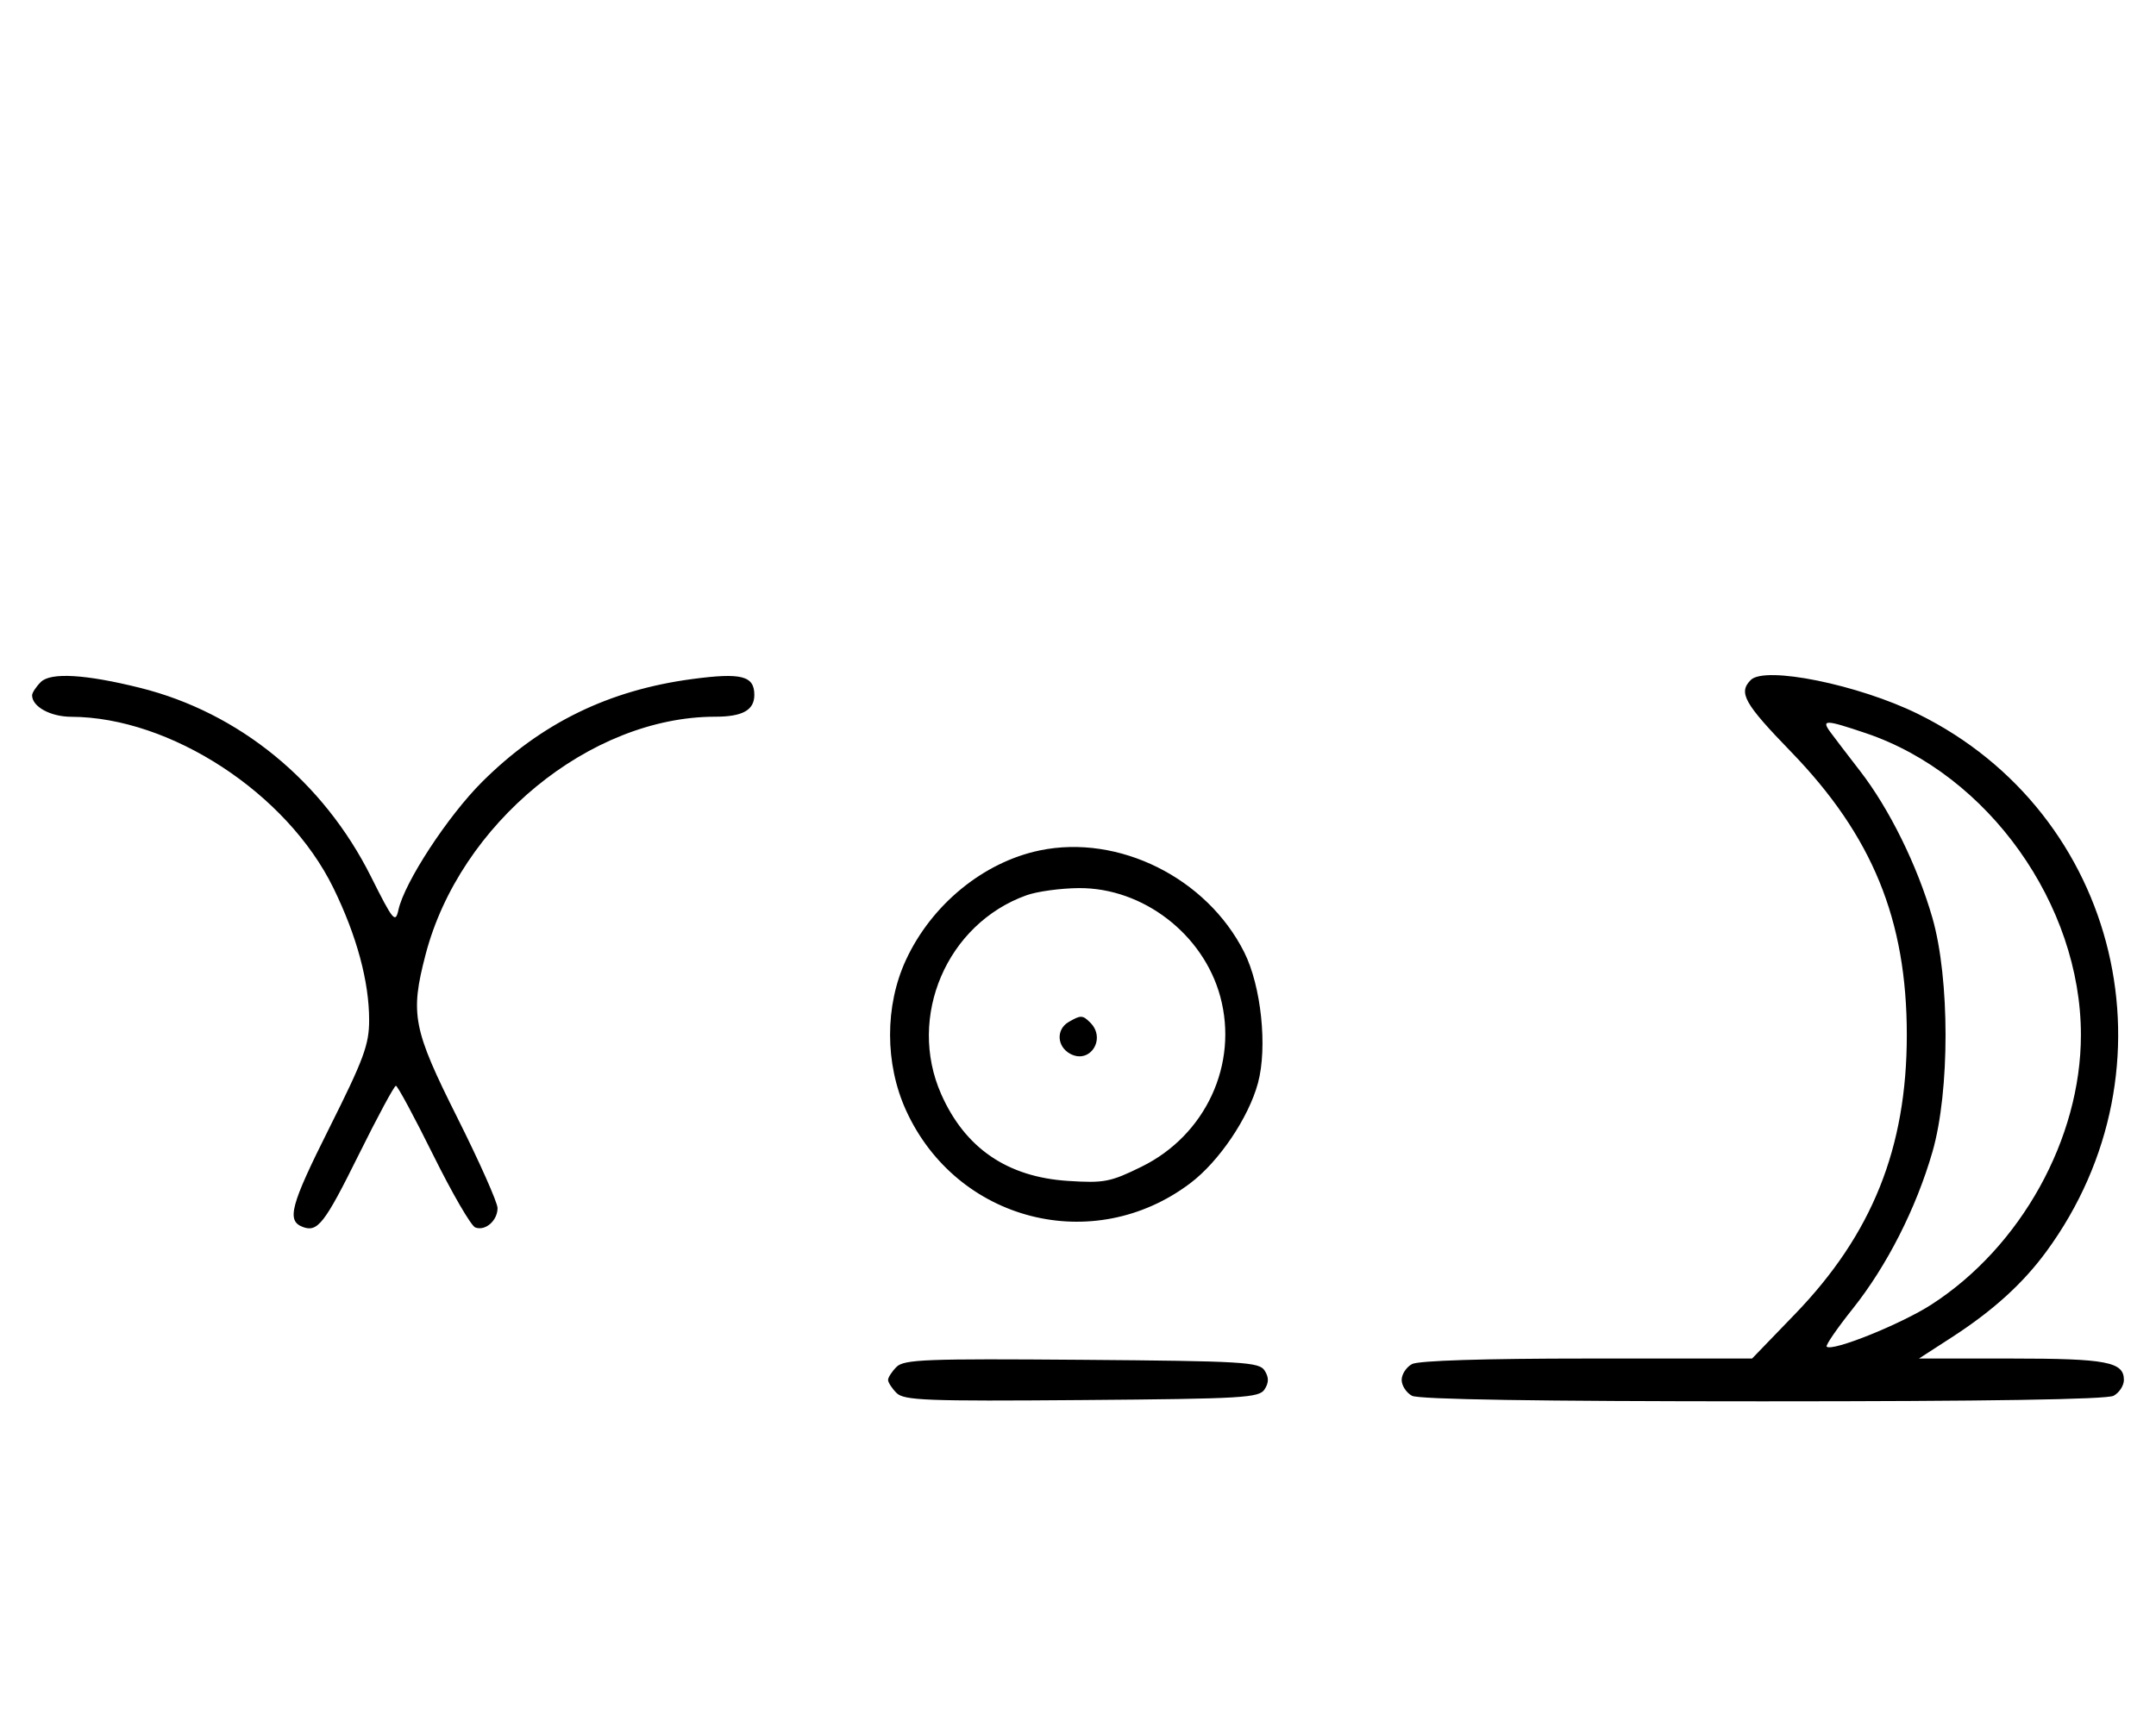 <svg xmlns="http://www.w3.org/2000/svg" width="403" height="324" viewBox="0 0 403 324" version="1.1">
	<path d="M 7.627 127.515 C 6.732 128.411, 6 129.529, 6 130 C 6 132.122, 9.426 134.001, 13.321 134.015 C 31.886 134.080, 53.672 148.320, 62.330 166.046 C 66.690 174.975, 69 183.519, 69 190.723 C 69 195.322, 68.008 198.005, 61.515 210.970 C 54.288 225.399, 53.532 228.223, 56.577 229.391 C 59.364 230.461, 60.668 228.784, 67.014 215.972 C 70.547 208.837, 73.691 203, 74 203 C 74.309 203, 77.453 208.837, 80.986 215.972 C 84.520 223.106, 88.050 229.189, 88.832 229.489 C 90.717 230.212, 93 228.227, 93 225.865 C 93 224.826, 89.625 217.236, 85.500 209 C 77.177 192.382, 76.641 189.637, 79.543 178.495 C 85.921 154.011, 110.274 134, 133.694 134 C 138.803 134, 141 132.774, 141 129.922 C 141 126.350, 138.591 125.734, 129.412 126.955 C 113.751 129.039, 101.107 135.227, 90.114 146.187 C 83.701 152.580, 75.606 164.964, 74.476 170.110 C 73.908 172.694, 73.495 172.194, 69.348 163.910 C 60.429 146.094, 44.692 133.218, 26.202 128.608 C 15.985 126.061, 9.466 125.677, 7.627 127.515 M 327.250 127.137 C 324.897 129.514, 326.015 131.510, 334.753 140.529 C 349.998 156.266, 356.421 171.967, 356.421 193.500 C 356.421 214.608, 349.957 230.740, 335.499 245.714 L 327.498 254 296.683 254 C 277.354 254, 265.148 254.386, 263.934 255.035 C 262.870 255.605, 262 256.939, 262 258 C 262 259.061, 262.870 260.395, 263.934 260.965 C 265.209 261.647, 287.550 262, 329.500 262 C 371.450 262, 393.791 261.647, 395.066 260.965 C 396.130 260.395, 397 259.061, 397 258 C 397 254.618, 393.741 254, 375.911 254 L 358.690 254 364.750 250.083 C 372.484 245.085, 378.090 240.008, 382.480 234.027 C 407.649 199.740, 396.283 152.081, 358.500 133.477 C 347.380 128.001, 329.904 124.456, 327.250 127.137 M 342.128 136.874 C 342.883 137.905, 345.374 141.167, 347.665 144.124 C 353.156 151.212, 358.379 161.809, 361.198 171.585 C 364.475 182.949, 364.485 204.019, 361.219 215.341 C 358.168 225.915, 352.707 236.666, 346.308 244.696 C 343.394 248.352, 341.204 251.538, 341.441 251.775 C 342.435 252.769, 355.346 247.576, 361.056 243.886 C 377.773 233.081, 388.965 212.875, 388.965 193.500 C 388.965 169.116, 371.649 144.806, 348.779 137.083 C 341.201 134.524, 340.389 134.498, 342.128 136.874 M 194.355 158.998 C 183.822 161.188, 174.117 169.138, 169.329 179.500 C 165.374 188.059, 165.386 198.895, 169.361 207.610 C 178.830 228.373, 204.381 234.913, 222.500 221.212 C 227.866 217.154, 233.383 208.986, 235.138 202.500 C 236.952 195.795, 235.742 184.321, 232.553 178 C 225.551 164.118, 209.097 155.933, 194.355 158.998 M 191.885 167.380 C 176.986 172.704, 169.526 190.094, 175.929 204.573 C 180.388 214.659, 188.281 220.062, 199.616 220.789 C 206.399 221.224, 207.556 221.001, 213.397 218.125 C 225.374 212.229, 231.511 198.958, 228.096 186.337 C 224.933 174.647, 213.616 165.959, 201.663 166.044 C 198.273 166.068, 193.873 166.669, 191.885 167.380 M 199.750 191.080 C 197.372 192.465, 197.542 195.685, 200.064 197.034 C 203.753 199.008, 206.819 194.219, 203.800 191.200 C 202.367 189.767, 202.022 189.757, 199.750 191.080 M 167.585 255.558 C 166.713 256.430, 166 257.529, 166 258 C 166 258.471, 166.713 259.570, 167.585 260.442 C 168.978 261.835, 173.159 261.995, 202.226 261.763 C 232.452 261.523, 235.377 261.350, 236.386 259.750 C 237.191 258.474, 237.191 257.526, 236.386 256.250 C 235.377 254.650, 232.452 254.477, 202.226 254.237 C 173.159 254.005, 168.978 254.165, 167.585 255.558 " stroke="none" fill="black" fill-rule="evenodd"/>
</svg>